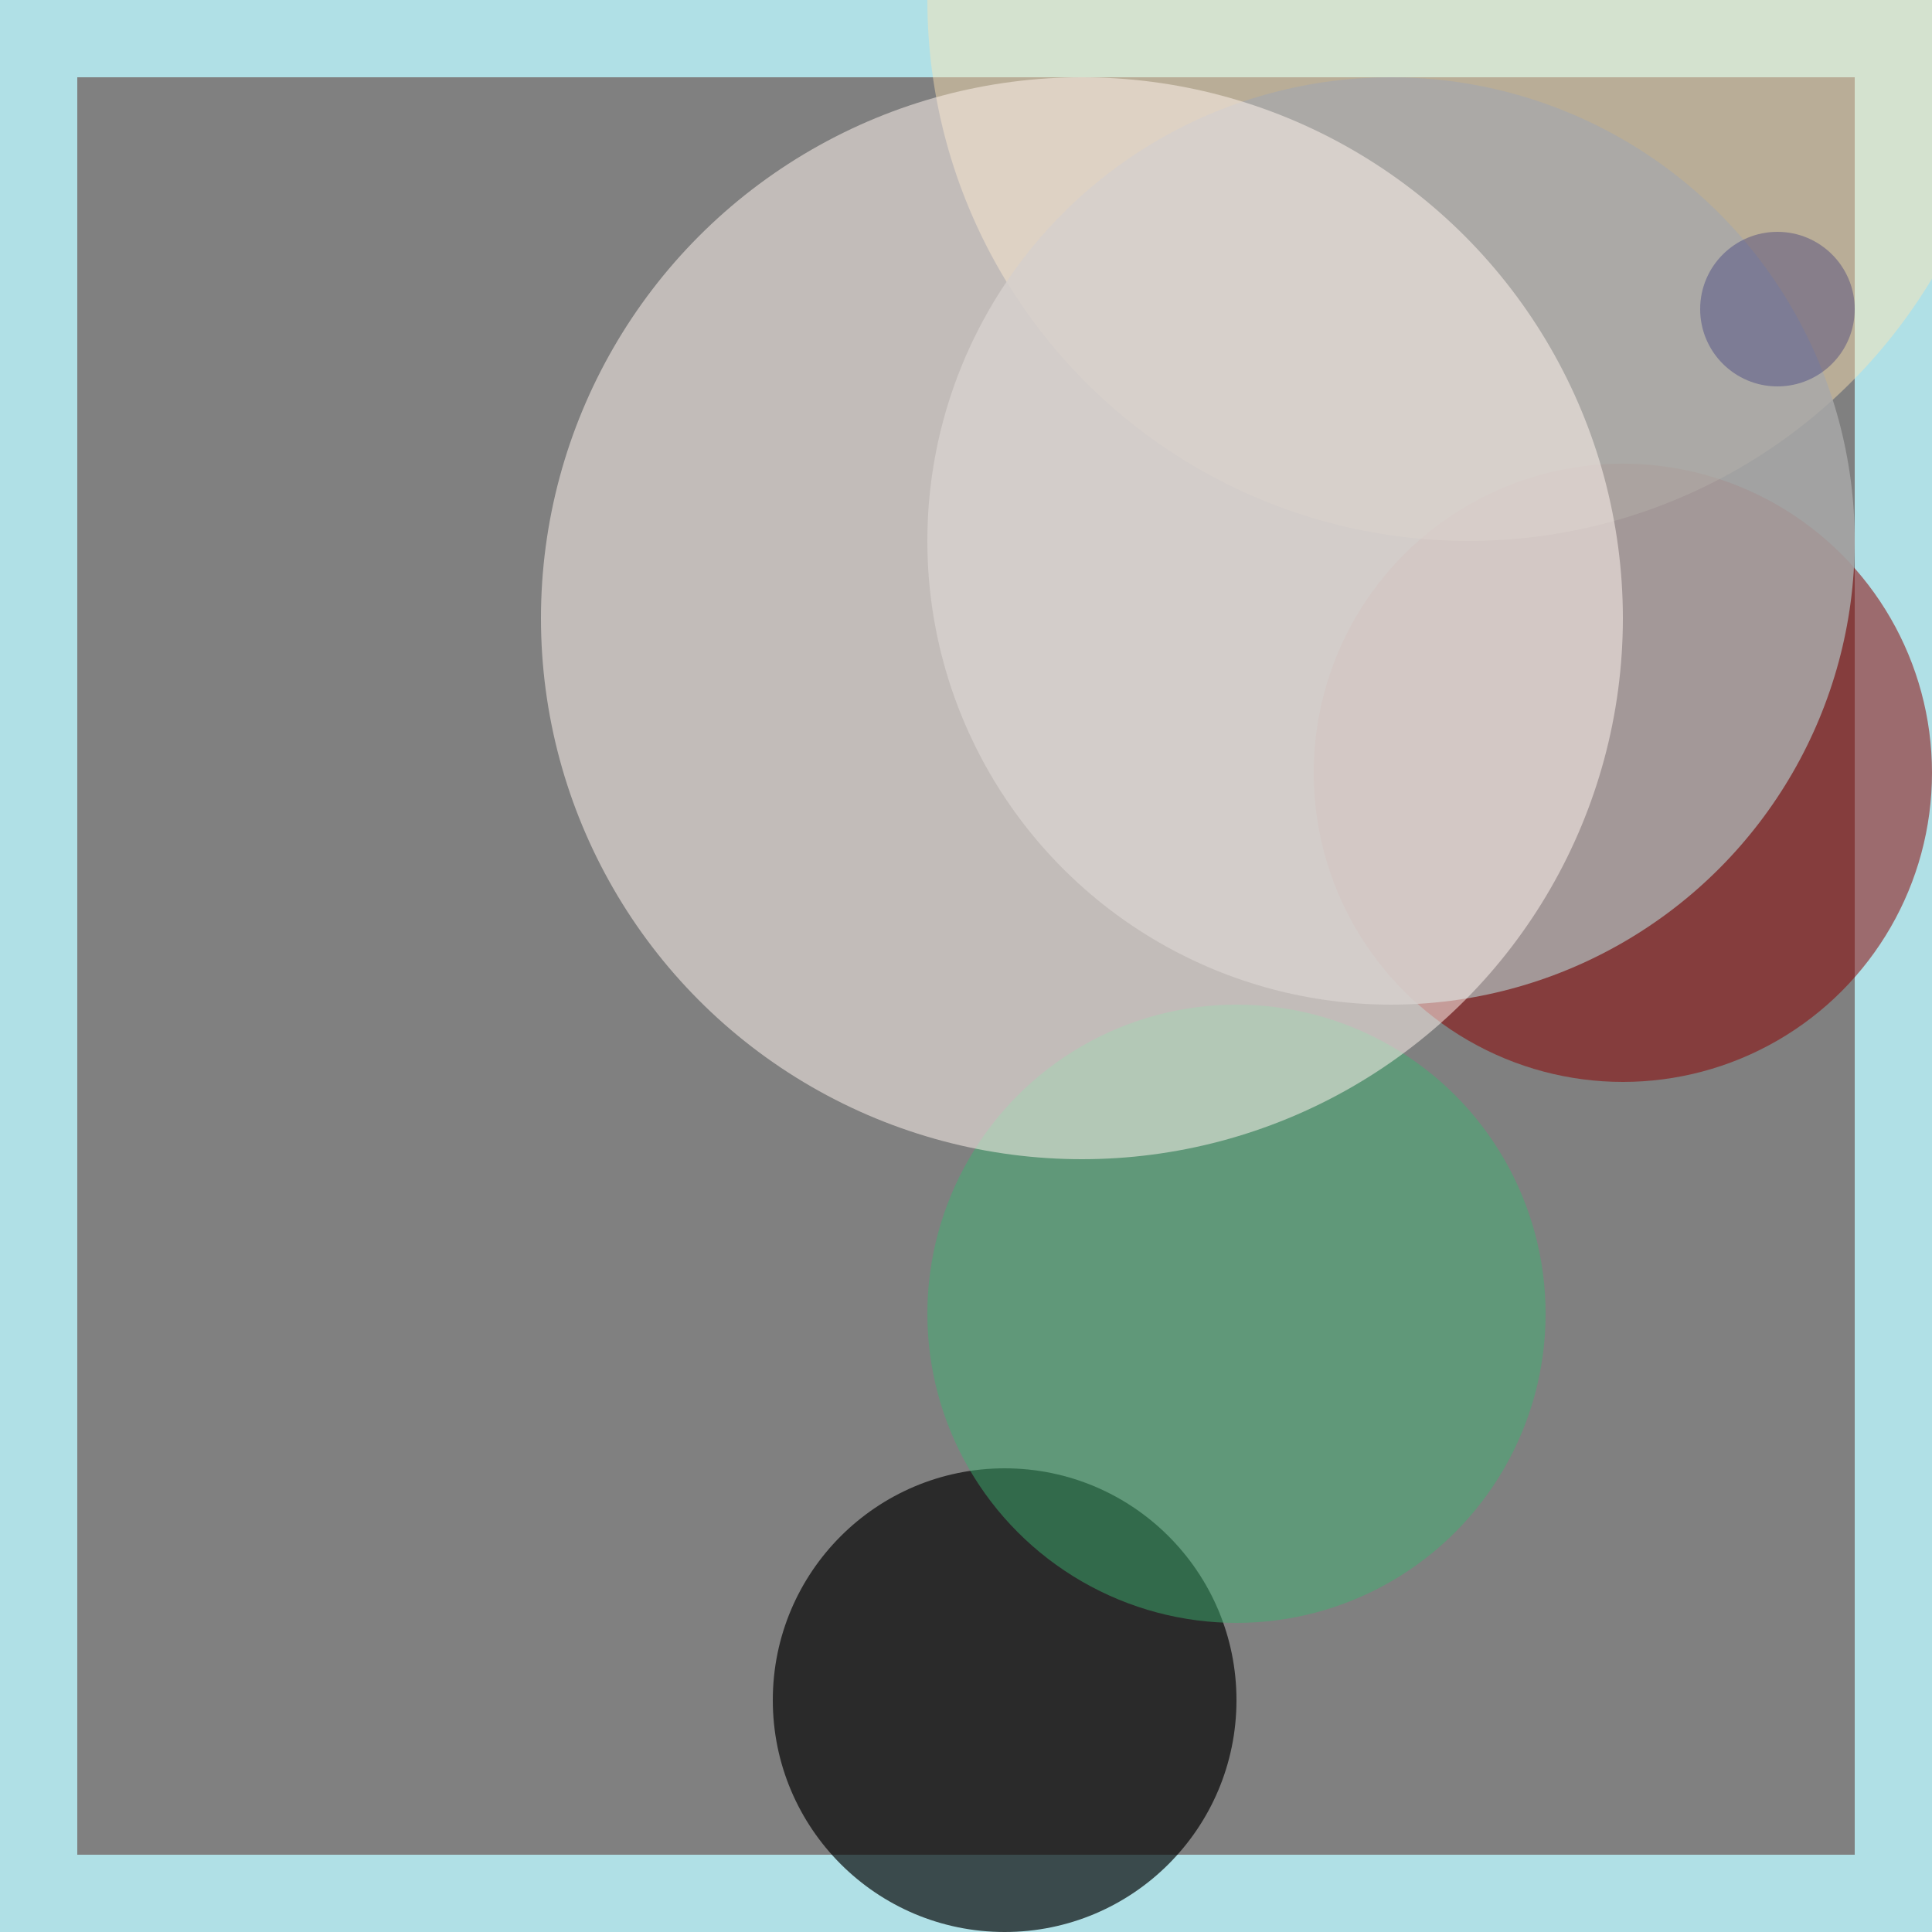<svg viewBox="0 0 25 25" width="25" height="25" xmlns="http://www.w3.org/2000/svg"><rect x="0" y="0" width="25" height="25" fill="#808080" stroke="none"/><rect width="25" height="25" fill="none" stroke="powderblue" stroke-width="2"/>
<circle cx="21" cy="10" r="4" fill="darkred" fill-opacity="0.52"/>
<circle cx="13" cy="22" r="3" fill="black" fill-opacity="0.67"/>
<circle cx="19" cy="0" r="7" fill="moccasin" fill-opacity="0.45"/>
<circle cx="16" cy="17" r="4" fill="mediumseagreen" fill-opacity="0.47"/>
<circle cx="18" cy="7" r="6" fill="darkgray" fill-opacity="0.84"/>
<circle cx="23" cy="4" r="1" fill="midnightblue" fill-opacity="0.31"/>
<circle cx="14" cy="8" r="7" fill="seashell" fill-opacity="0.52"/></svg>